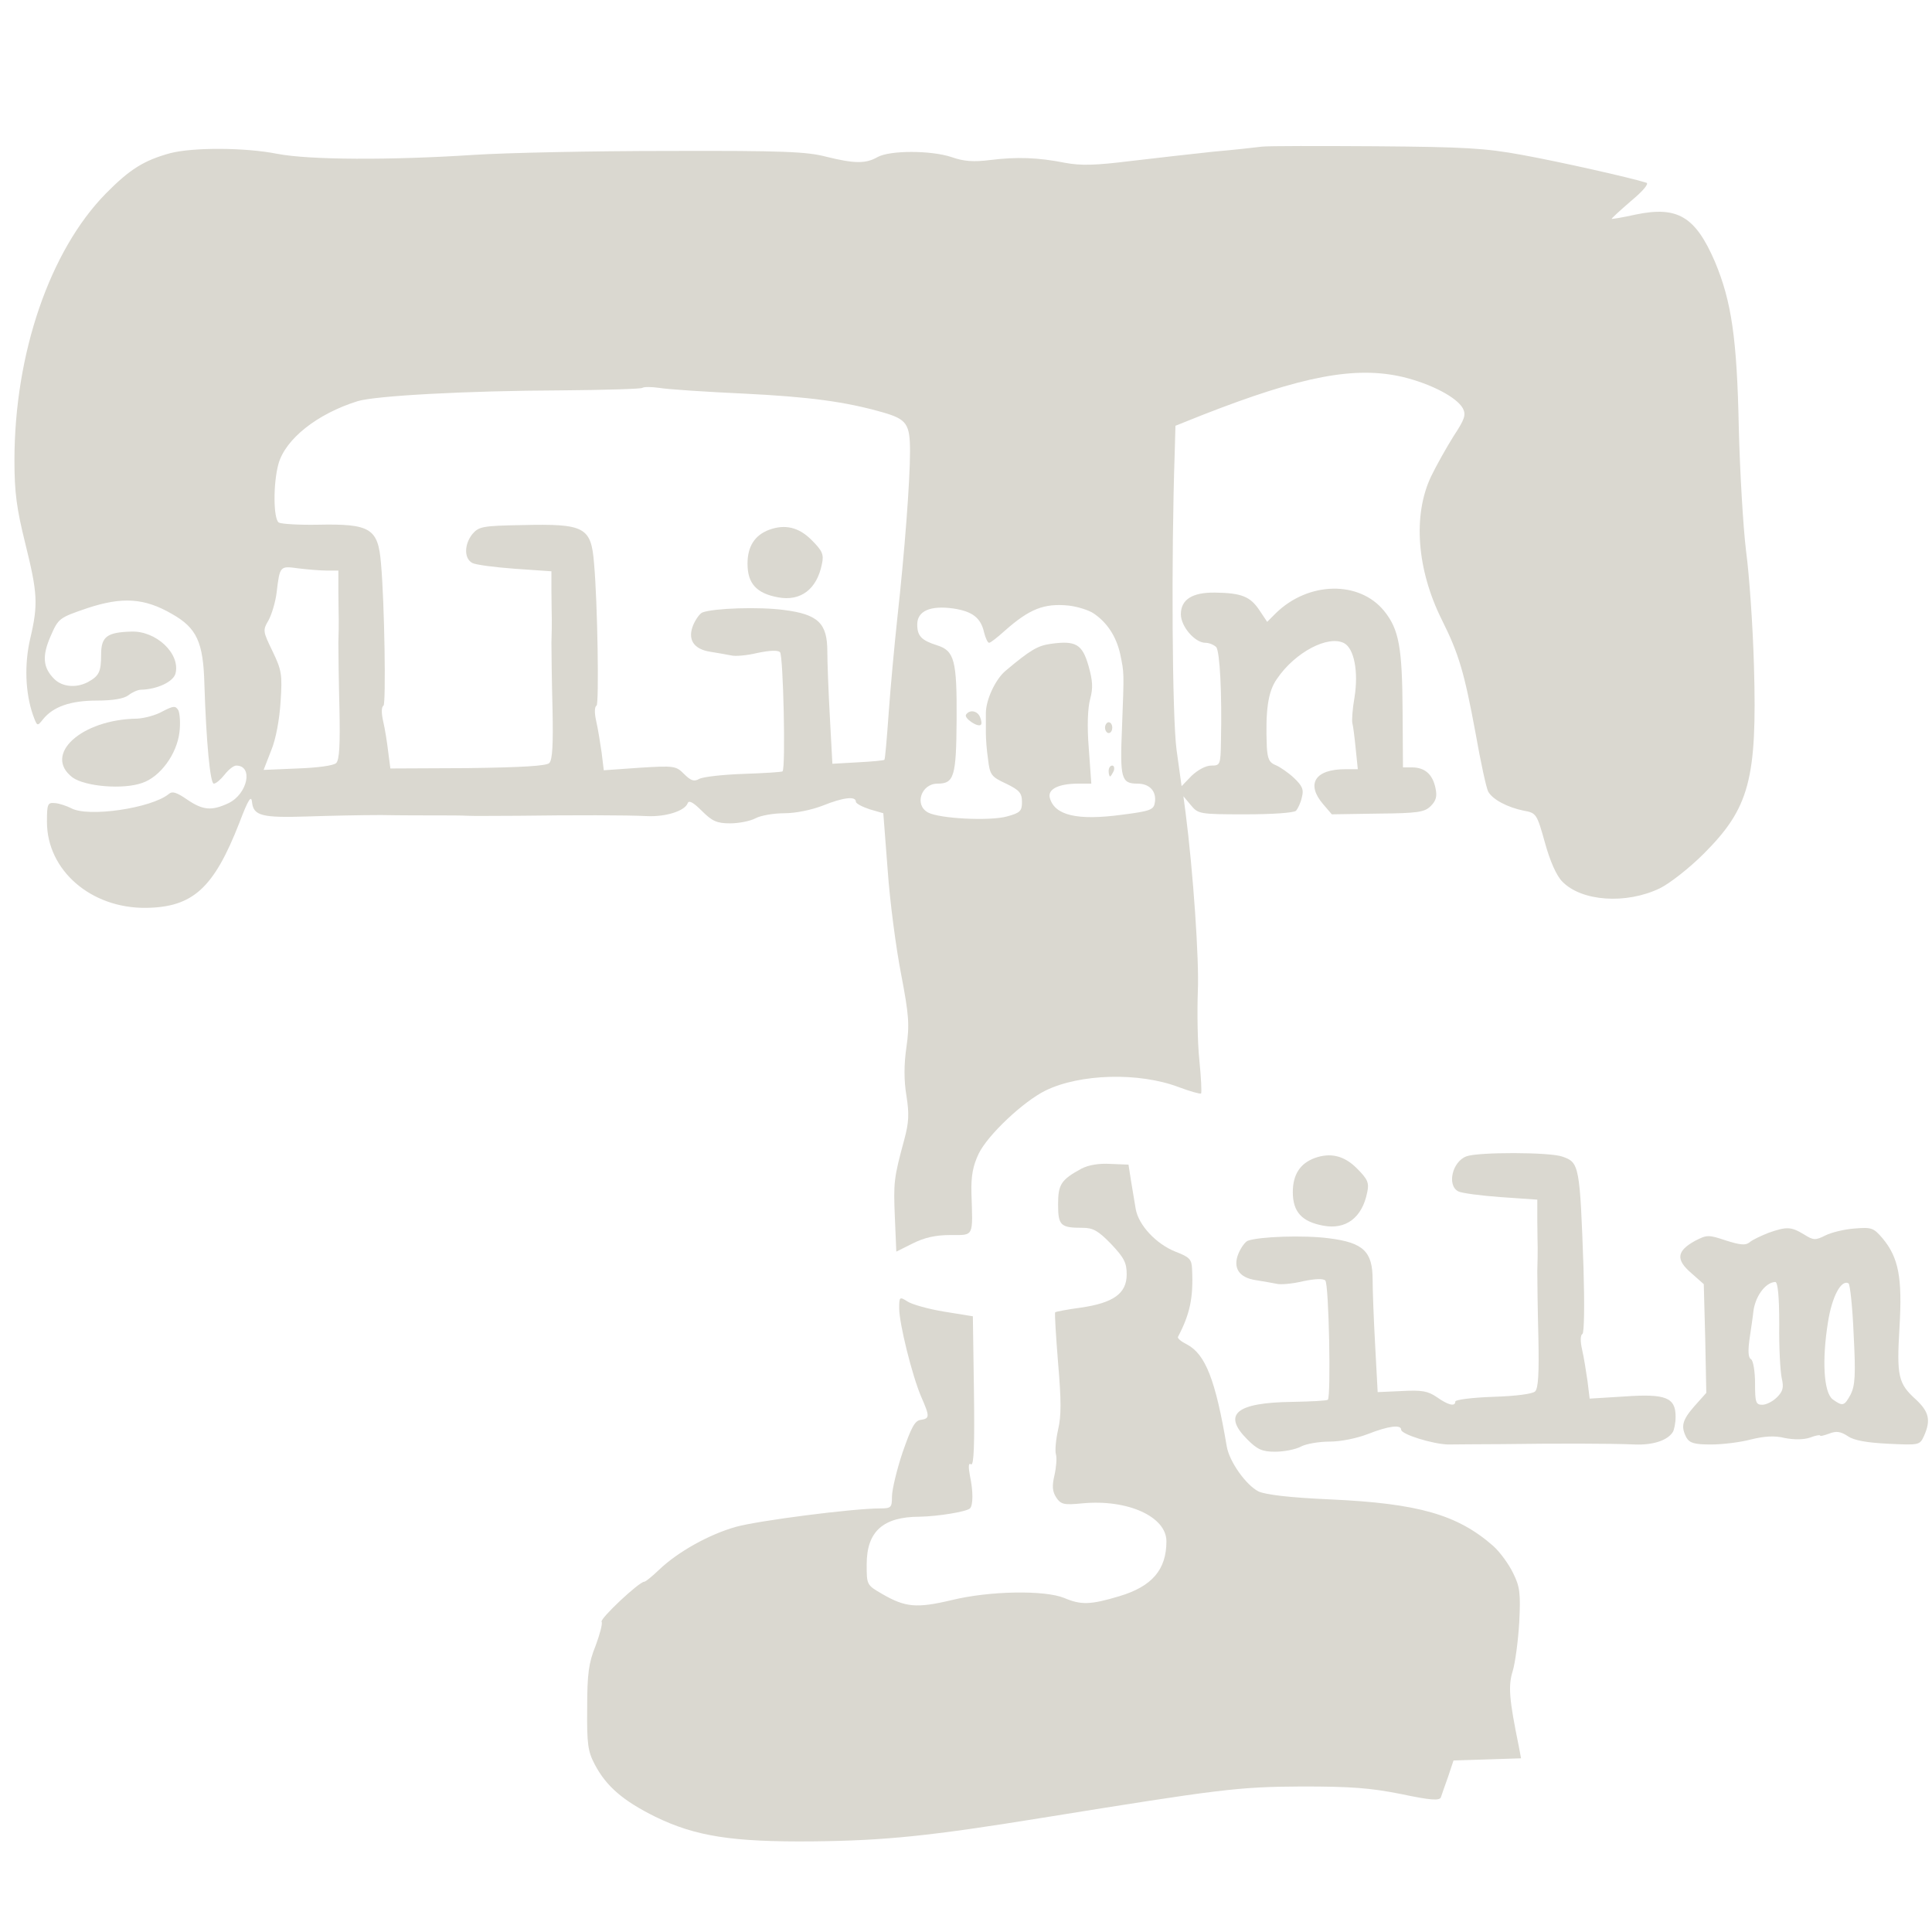 <?xml version="1.0" standalone="no"?>
<!DOCTYPE svg PUBLIC "-//W3C//DTD SVG 20010904//EN"
 "http://www.w3.org/TR/2001/REC-SVG-20010904/DTD/svg10.dtd">
<svg version="1.0" xmlns="http://www.w3.org/2000/svg" style="background-color:transparent"
 width="535pt" height="535pt" viewBox="0 0 535 535"
 preserveAspectRatio="xMidYMid meet">

<g transform="translate(0,535) scale(0.1,-0.1)"
fill="#dad8d0" stroke="none">
<path d="M3495 4944 c-16 -2 -77 -9 -135 -14 -58 -6 -161 -18 -230 -26 -97
-12 -136 -13 -180 -5 -75 15 -134 17 -207 8 -47 -6 -74 -4 -108 8 -57 19 -171
19 -205 0 -33 -19 -65 -18 -142 1 -53 14 -120 17 -438 16 -206 0 -449 -5 -540
-11 -231 -15 -453 -14 -542 3 -91 18 -233 18 -296 2 -73 -20 -112 -44 -179
-112 -155 -158 -253 -443 -253 -739 0 -89 6 -133 30 -230 34 -137 36 -168 14
-262 -17 -72 -14 -151 7 -212 12 -33 12 -33 28 -13 28 35 76 52 149 52 44 0
75 5 88 15 10 8 26 15 34 15 45 1 90 22 96 45 14 55 -54 119 -123 116 -67 -2
-83 -14 -83 -64 0 -48 -6 -59 -37 -76 -33 -17 -71 -13 -93 9 -31 31 -34 63
-10 118 22 50 23 51 102 78 97 32 158 28 234 -16 69 -39 87 -78 90 -195 5
-159 16 -275 26 -275 6 0 19 11 30 25 11 14 25 25 32 25 48 0 32 -78 -21 -104
-47 -22 -71 -20 -115 10 -29 20 -41 24 -51 15 -48 -39 -223 -65 -270 -39 -12
6 -32 13 -44 14 -21 2 -23 -1 -23 -52 0 -134 122 -240 275 -238 129 2 187 54
258 236 25 66 33 77 35 56 4 -37 28 -43 152 -39 58 2 150 4 205 4 55 -1 125
-1 155 -1 30 0 69 0 85 -1 17 -1 80 0 140 0 152 2 301 2 358 -1 51 -2 102 14
111 35 3 10 15 4 39 -20 29 -29 42 -35 79 -35 23 0 55 6 70 14 15 8 51 14 80
14 31 0 75 9 106 21 57 23 92 27 92 11 0 -5 17 -14 38 -21 l38 -11 12 -156 c6
-87 23 -216 37 -288 22 -115 24 -141 15 -204 -7 -48 -7 -92 0 -134 8 -50 7
-74 -6 -122 -29 -107 -30 -118 -26 -215 l4 -95 46 23 c32 16 63 23 104 23 66
0 62 -7 58 117 -1 47 4 74 20 108 25 52 124 145 185 175 96 47 259 51 368 10
32 -12 60 -20 63 -18 2 3 0 45 -5 94 -5 49 -6 134 -4 189 4 86 -13 332 -34
495 l-6 45 21 -25 c20 -24 24 -25 151 -25 73 0 134 4 140 10 5 6 13 22 16 37
6 22 1 32 -22 54 -15 14 -38 30 -50 35 -18 7 -23 17 -25 51 -4 100 3 153 28
188 50 74 142 122 186 99 28 -15 40 -79 29 -149 -6 -34 -8 -66 -6 -73 2 -7 6
-38 9 -69 l6 -58 -34 0 c-85 0 -110 -41 -62 -97 l24 -28 127 2 c112 1 130 4
147 21 15 15 18 27 13 50 -8 38 -29 56 -63 57 l-27 0 -1 155 c-1 178 -10 227
-51 278 -69 85 -210 82 -300 -6 l-24 -24 -22 33 c-25 37 -49 47 -122 48 -63 1
-95 -19 -95 -60 0 -34 39 -79 68 -79 11 0 24 -6 30 -12 10 -13 16 -130 13
-260 -1 -66 -2 -68 -27 -68 -15 0 -37 -12 -54 -28 l-28 -29 -14 101 c-12 91
-15 530 -5 824 l2 73 75 30 c276 108 423 136 555 105 78 -19 149 -56 166 -87
9 -18 5 -30 -26 -77 -20 -32 -48 -82 -62 -111 -51 -107 -40 -258 30 -398 47
-94 62 -146 93 -313 14 -80 30 -153 35 -162 12 -22 54 -44 99 -53 34 -6 36 -9
58 -88 14 -51 32 -92 48 -108 53 -55 176 -64 270 -19 27 13 82 56 122 96 126
126 148 206 139 519 -3 110 -13 254 -22 320 -8 66 -17 219 -20 340 -5 247 -20
350 -66 460 -54 125 -103 155 -219 131 -36 -8 -66 -13 -67 -12 -1 1 23 23 53
49 35 29 51 49 43 51 -40 13 -239 58 -344 77 -103 19 -160 22 -405 24 -157 1
-298 1 -315 -1z m-1434 -684 c180 -9 279 -22 384 -52 66 -19 75 -32 75 -108 0
-82 -15 -279 -35 -460 -8 -74 -19 -193 -24 -263 -5 -70 -10 -130 -12 -131 -2
-2 -35 -5 -74 -7 l-70 -4 -7 130 c-4 72 -7 153 -7 181 0 78 -25 103 -121 115
-68 9 -193 5 -225 -7 -7 -3 -18 -18 -25 -34 -17 -40 0 -68 48 -75 20 -3 46 -8
57 -10 11 -3 44 0 73 7 34 7 56 8 62 2 9 -9 16 -321 7 -330 -2 -2 -50 -5 -108
-7 -57 -2 -112 -8 -123 -14 -14 -8 -23 -5 -42 14 -22 22 -27 23 -123 17 l-99
-7 -6 49 c-4 27 -10 66 -15 87 -5 22 -5 40 1 43 7 5 3 283 -7 394 -8 101 -26
110 -199 106 -110 -2 -120 -4 -138 -25 -23 -29 -23 -68 0 -80 9 -5 63 -12 118
-16 l101 -7 0 -56 c0 -32 1 -66 1 -77 0 -11 0 -40 -1 -65 0 -25 1 -107 3 -183
2 -98 0 -141 -9 -150 -8 -8 -75 -12 -226 -14 l-214 -1 -6 46 c-3 26 -9 64 -14
85 -5 22 -5 40 1 43 7 5 3 283 -7 394 -8 97 -29 110 -175 107 -52 -1 -101 2
-108 6 -15 10 -16 107 -1 162 19 69 107 139 219 174 48 15 301 29 564 30 121
1 222 4 225 7 4 3 24 3 46 0 22 -4 128 -11 236 -16z m-1156 -490 l32 0 0 -57
c0 -32 1 -67 1 -78 0 -11 0 -40 -1 -65 0 -25 1 -107 3 -183 2 -98 0 -141 -9
-150 -7 -7 -51 -13 -107 -15 l-94 -4 21 54 c13 31 23 86 26 135 5 75 3 87 -22
139 -27 56 -28 58 -11 87 9 17 19 51 22 76 9 75 9 74 61 67 25 -3 60 -6 78 -6z
m2124 -119 c38 -26 62 -64 73 -112 11 -54 11 -46 5 -204 -6 -141 -2 -155 43
-155 33 0 53 -21 48 -52 -3 -20 -11 -24 -90 -34 -125 -17 -188 -2 -201 47 -6
24 25 39 79 39 l36 0 -7 98 c-5 61 -3 112 4 137 8 30 7 50 -5 92 -17 59 -35
70 -105 60 -35 -5 -55 -16 -125 -75 -28 -24 -54 -80 -54 -117 0 -16 0 -41 0
-55 0 -14 2 -46 6 -72 5 -44 9 -49 50 -68 37 -18 44 -26 44 -51 0 -25 -5 -30
-42 -40 -48 -13 -186 -6 -218 11 -39 21 -19 80 26 80 46 0 52 19 53 177 1 164
-6 191 -54 206 -44 14 -55 26 -55 58 0 37 36 53 100 44 53 -8 76 -26 85 -66 4
-16 10 -29 14 -29 4 0 23 15 43 33 69 61 109 77 178 70 25 -3 56 -13 69 -22z"/>
<path d="M2130 3883 c-40 -15 -60 -46 -60 -94 0 -55 25 -82 84 -93 63 -12 108
22 122 92 6 27 1 37 -29 67 -35 35 -73 44 -117 28z"/>
<path d="M2675 3371 c-6 -10 33 -36 41 -28 3 2 2 12 -2 21 -7 18 -29 22 -39 7z"/>
<path d="M3060 3335 c0 -8 5 -15 10 -15 6 0 10 7 10 15 0 8 -4 15 -10 15 -5 0
-10 -7 -10 -15z"/>
<path d="M3070 3215 c0 -8 2 -15 4 -15 2 0 6 7 10 15 3 8 1 15 -4 15 -6 0 -10
-7 -10 -15z"/>
<path d="M450 3380 c-19 -11 -51 -19 -70 -20 -155 -2 -262 -100 -179 -163 35
-25 140 -34 193 -15 50 17 96 80 103 141 3 24 1 51 -3 60 -8 13 -13 13 -44 -3z"/>
<path d="M4061 2148 c-39 -14 -55 -80 -23 -97 9 -5 63 -12 118 -16 l101 -7 0
-56 c0 -32 1 -66 1 -77 0 -11 0 -40 -1 -65 0 -25 1 -107 3 -183 2 -98 0 -141
-9 -150 -7 -7 -53 -13 -116 -15 -58 -2 -105 -8 -105 -13 0 -15 -20 -10 -51 12
-25 17 -41 20 -97 17 l-67 -3 -7 130 c-4 72 -7 153 -7 181 0 78 -25 103 -121
115 -68 9 -193 5 -225 -7 -7 -3 -18 -18 -25 -34 -17 -40 0 -68 48 -75 20 -3
46 -8 57 -10 11 -3 44 0 73 7 34 7 56 8 62 2 10 -10 16 -322 7 -330 -3 -3 -47
-5 -98 -6 -156 -2 -195 -34 -125 -104 28 -28 41 -34 77 -34 24 0 56 6 71 14
15 8 51 14 80 14 31 0 75 9 106 21 56 22 92 27 92 12 0 -13 88 -40 130 -41 19
0 87 1 150 1 146 2 300 2 367 -1 50 -2 90 11 105 34 4 6 8 25 8 43 0 53 -27
64 -141 56 l-97 -6 -6 49 c-4 27 -10 66 -15 87 -5 22 -5 40 1 43 5 3 6 81 3
182 -10 285 -12 293 -58 309 -35 13 -234 13 -266 1z"/>
<path d="M3640 2143 c-40 -15 -60 -46 -60 -94 0 -55 25 -82 84 -93 63 -12 108
22 122 92 6 27 1 37 -29 67 -35 35 -73 44 -117 28z"/>
<path d="M2995 2114 c-57 -31 -65 -44 -65 -99 0 -59 7 -65 68 -65 29 0 43 -8
79 -45 36 -38 43 -52 43 -84 0 -53 -37 -79 -127 -92 -37 -5 -69 -11 -71 -13
-2 -2 2 -65 8 -140 9 -105 9 -147 0 -185 -6 -27 -9 -58 -6 -68 3 -10 1 -36 -4
-58 -7 -30 -6 -45 5 -62 13 -19 21 -21 72 -16 126 12 233 -37 233 -105 0 -79
-40 -125 -130 -152 -80 -24 -106 -25 -153 -5 -54 22 -206 20 -312 -6 -97 -23
-128 -20 -192 17 -43 25 -43 25 -43 82 0 91 45 132 147 132 51 1 130 14 139
23 9 9 9 48 0 90 -5 27 -4 37 3 32 8 -4 10 56 8 202 l-3 208 -80 13 c-43 7
-89 20 -101 28 -22 14 -23 13 -23 -19 0 -42 36 -187 61 -245 24 -55 24 -60 -2
-64 -16 -2 -26 -22 -50 -91 -16 -48 -29 -103 -29 -121 0 -30 -2 -33 -32 -33
-77 0 -339 -34 -400 -51 -75 -21 -162 -70 -213 -119 -19 -18 -37 -33 -41 -33
-14 0 -124 -103 -118 -111 3 -5 -5 -35 -17 -67 -19 -47 -23 -78 -23 -172 -1
-100 2 -120 21 -156 32 -61 79 -101 168 -145 111 -54 213 -70 435 -68 201 2
326 15 635 65 496 80 542 86 720 87 137 0 190 -4 275 -21 81 -17 106 -19 110
-9 2 6 11 32 20 57 l15 45 94 3 93 3 -6 32 c-27 132 -30 168 -17 210 7 23 15
84 18 134 4 81 2 99 -17 137 -12 25 -37 59 -55 75 -99 87 -208 118 -452 129
-113 5 -178 13 -198 22 -35 18 -81 83 -88 125 -31 184 -59 255 -110 282 -16 8
-27 17 -25 21 33 63 43 108 39 188 -1 27 -7 33 -46 48 -53 21 -102 73 -110
118 -3 18 -9 53 -13 78 l-7 45 -50 2 c-31 2 -61 -3 -80 -13z"/>
<path d="M4897 1936 c-20 -8 -44 -19 -52 -26 -11 -9 -25 -8 -66 5 -48 16 -52
16 -85 -1 -51 -28 -54 -52 -11 -89 l35 -31 4 -150 3 -151 -33 -37 c-34 -39
-38 -56 -22 -87 9 -15 22 -19 68 -19 32 0 81 6 111 14 37 9 65 11 93 4 26 -5
52 -5 70 1 15 6 28 8 28 6 0 -3 11 0 25 5 20 8 32 6 52 -7 17 -12 53 -18 112
-21 86 -4 87 -4 99 22 19 43 14 66 -22 100 -50 45 -54 65 -46 201 8 136 -2
192 -47 246 -25 29 -30 31 -78 27 -28 -2 -64 -11 -80 -19 -28 -14 -33 -14 -60
3 -35 21 -47 22 -98 4z m30 -253 c-1 -65 3 -132 7 -150 6 -25 3 -36 -13 -52
-12 -12 -30 -21 -41 -21 -18 0 -20 7 -20 59 0 33 -5 63 -11 67 -8 4 -9 23 -4
58 4 28 9 60 10 71 4 43 33 84 61 85 7 0 11 -39 11 -117z m206 -28 c6 -112 4
-141 -8 -166 -18 -33 -22 -34 -50 -14 -25 19 -30 109 -13 214 11 71 37 119 57
107 4 -3 11 -66 14 -141z"/>
</g>
</svg>
